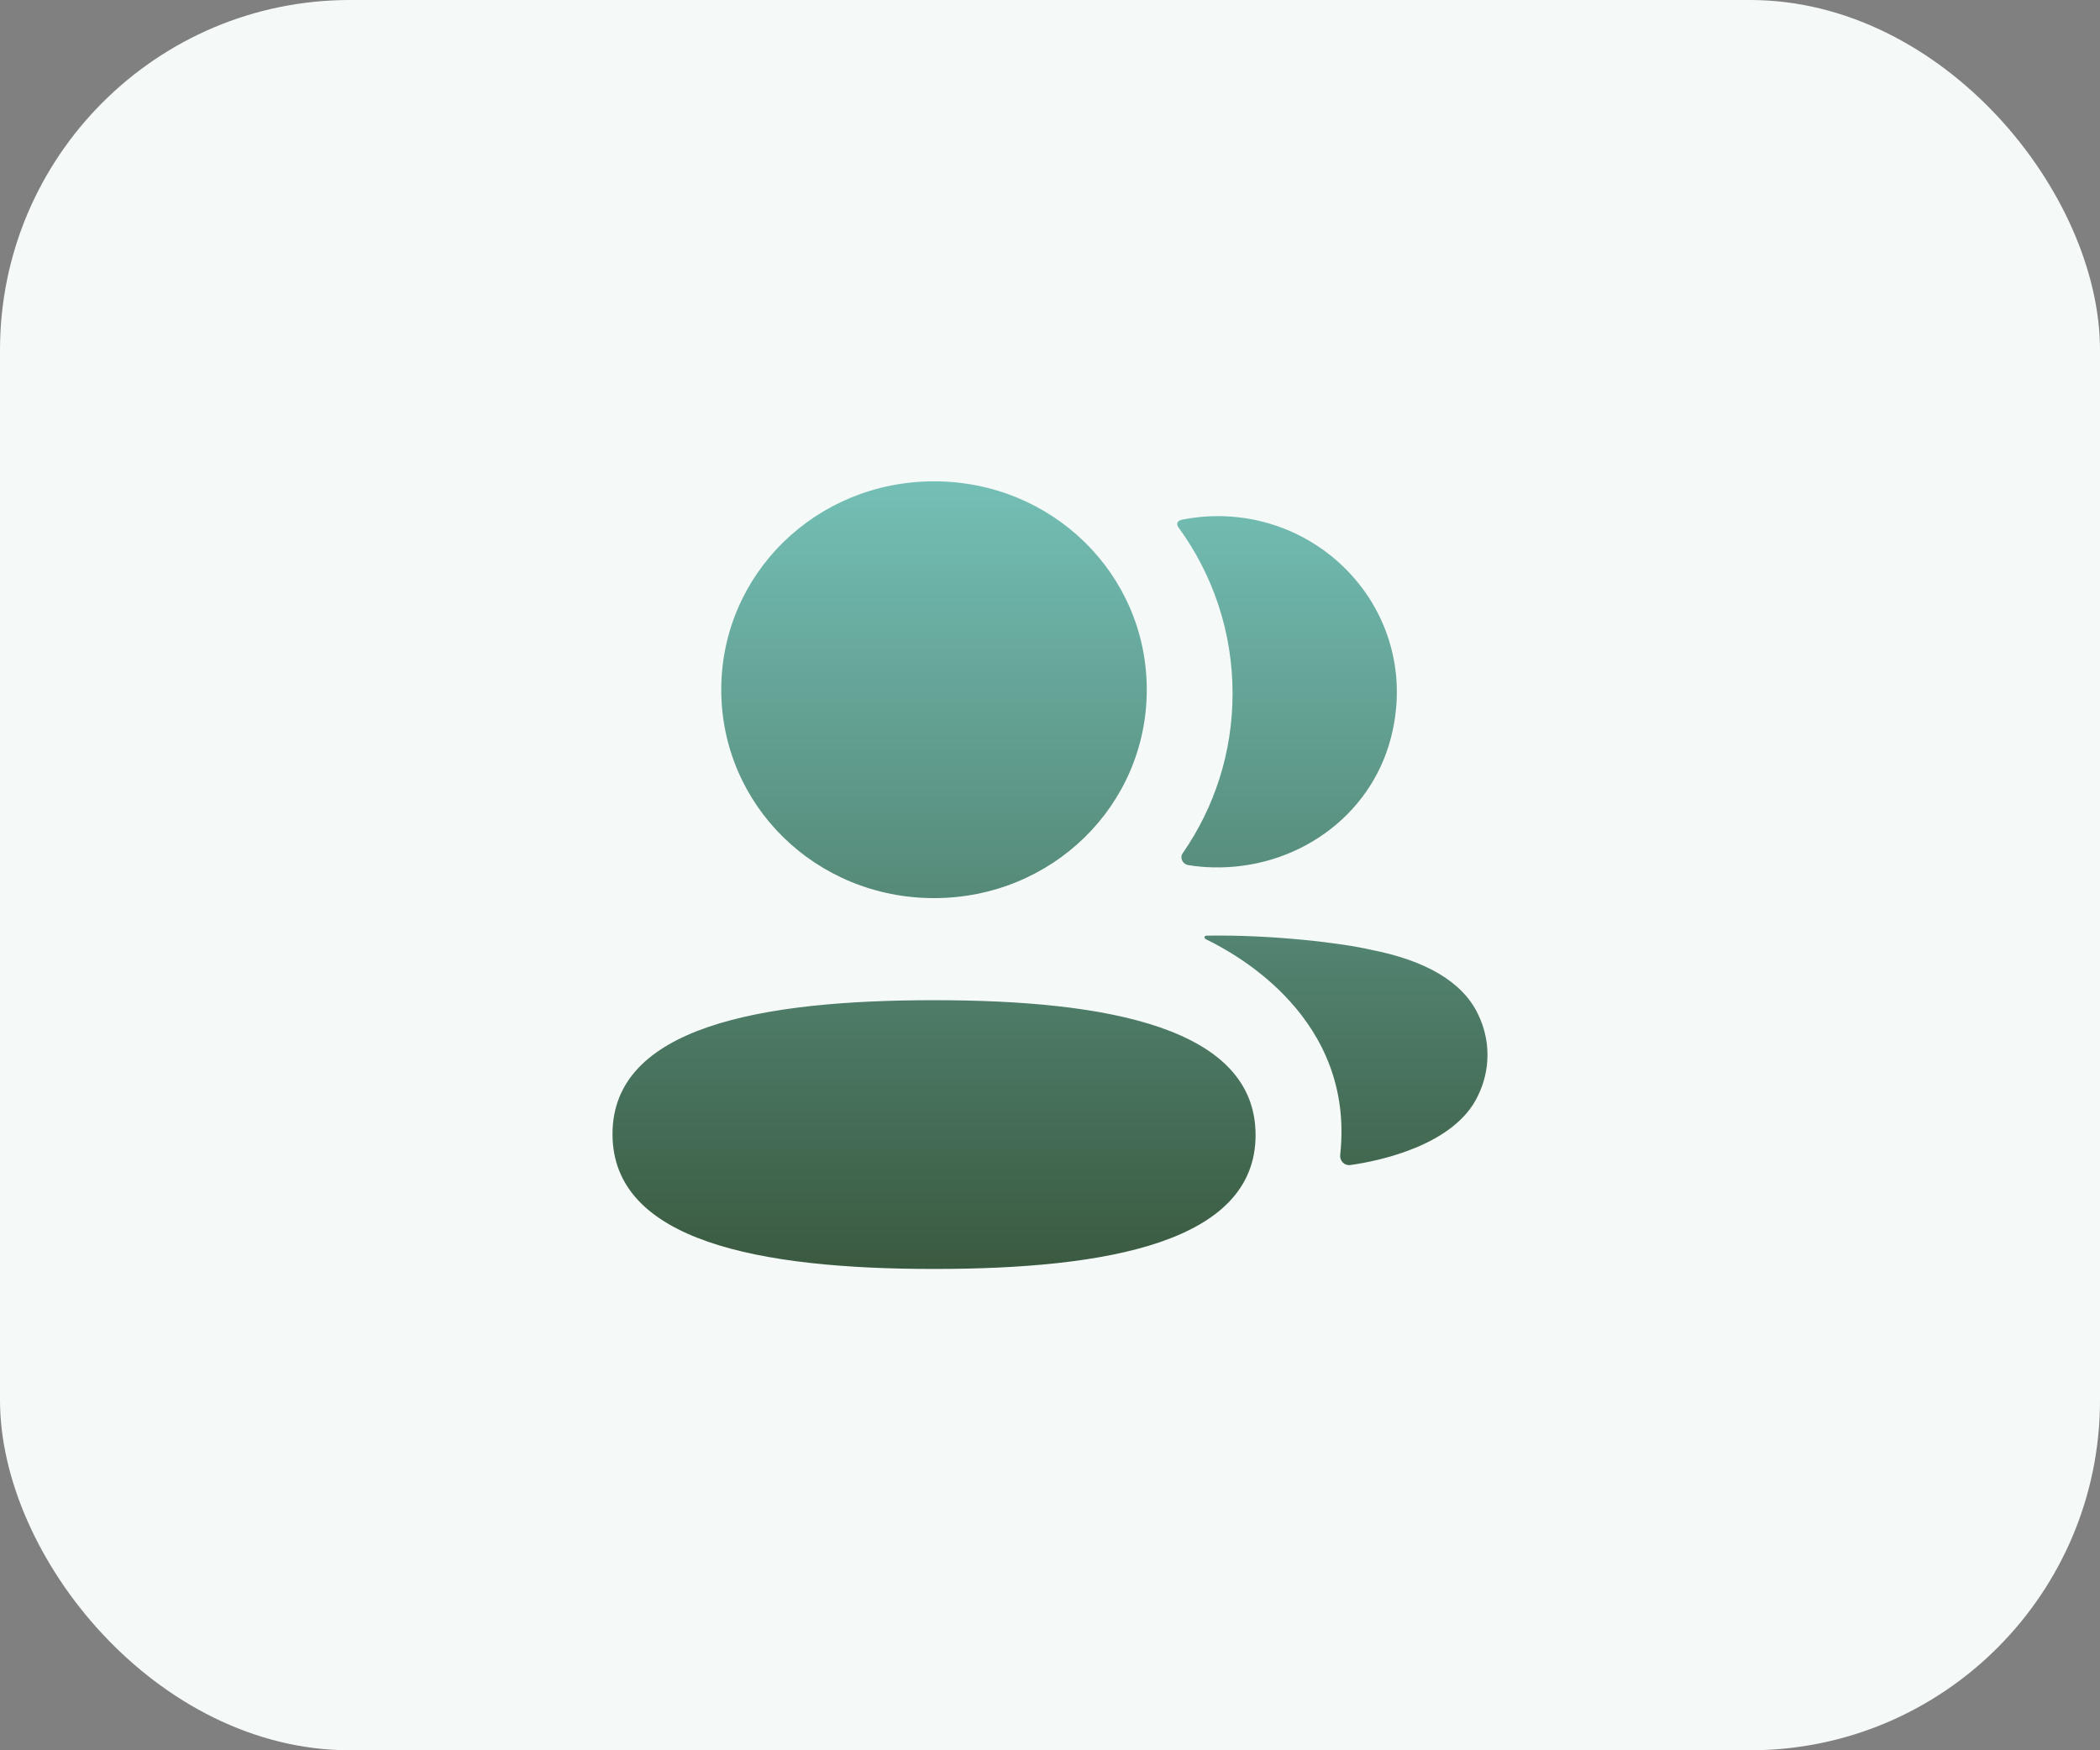 <svg width="48" height="40" viewBox="0 0 48 40" fill="none" xmlns="http://www.w3.org/2000/svg">
<rect x="0" y="0" width="48" height="40" fill="#808080" stroke="none"/>
<rect width="48" height="40" rx="8" fill="#F5FAF8"/>
<path fill-rule="evenodd" clip-rule="evenodd" d="M26.212 15.762C26.212 18.406 24.049 20.525 21.349 20.525C18.651 20.525 16.486 18.406 16.486 15.762C16.486 13.119 18.651 11 21.349 11C24.049 11 26.212 13.119 26.212 15.762ZM14 25.917C14 23.47 17.386 22.858 21.349 22.858C25.335 22.858 28.699 23.491 28.699 25.94C28.699 28.388 25.313 29 21.349 29C17.364 29 14 28.367 14 25.917ZM28.173 15.849C28.173 17.195 27.76 18.451 27.036 19.495C26.96 19.602 27.027 19.747 27.158 19.77C27.34 19.8 27.527 19.818 27.718 19.822C29.616 19.87 31.32 18.674 31.79 16.871C32.488 14.197 30.441 11.795 27.833 11.795C27.55 11.795 27.279 11.824 27.015 11.877C26.979 11.885 26.94 11.902 26.92 11.932C26.895 11.972 26.913 12.023 26.939 12.056C27.723 13.132 28.173 14.442 28.173 15.849ZM31.317 21.702C32.593 21.947 33.431 22.444 33.779 23.169C34.073 23.763 34.073 24.453 33.779 25.047C33.247 26.171 31.533 26.532 30.866 26.625C30.729 26.644 30.618 26.529 30.633 26.393C30.973 23.28 28.266 21.805 27.565 21.466C27.536 21.449 27.529 21.426 27.532 21.411C27.534 21.401 27.547 21.386 27.569 21.383C29.085 21.355 30.715 21.559 31.317 21.702Z" fill="url(#paint0_linear_106_3927)"/>
<defs>
<linearGradient id="paint0_linear_106_3927" x1="24" y1="11" x2="24" y2="29" gradientUnits="userSpaceOnUse">
<stop stop-color="#74BFB6"/>
<stop offset="0" stop-color="#74BFB6"/>
<stop offset="1" stop-color="#3A5A40"/>
</linearGradient>
</defs>
</svg>
